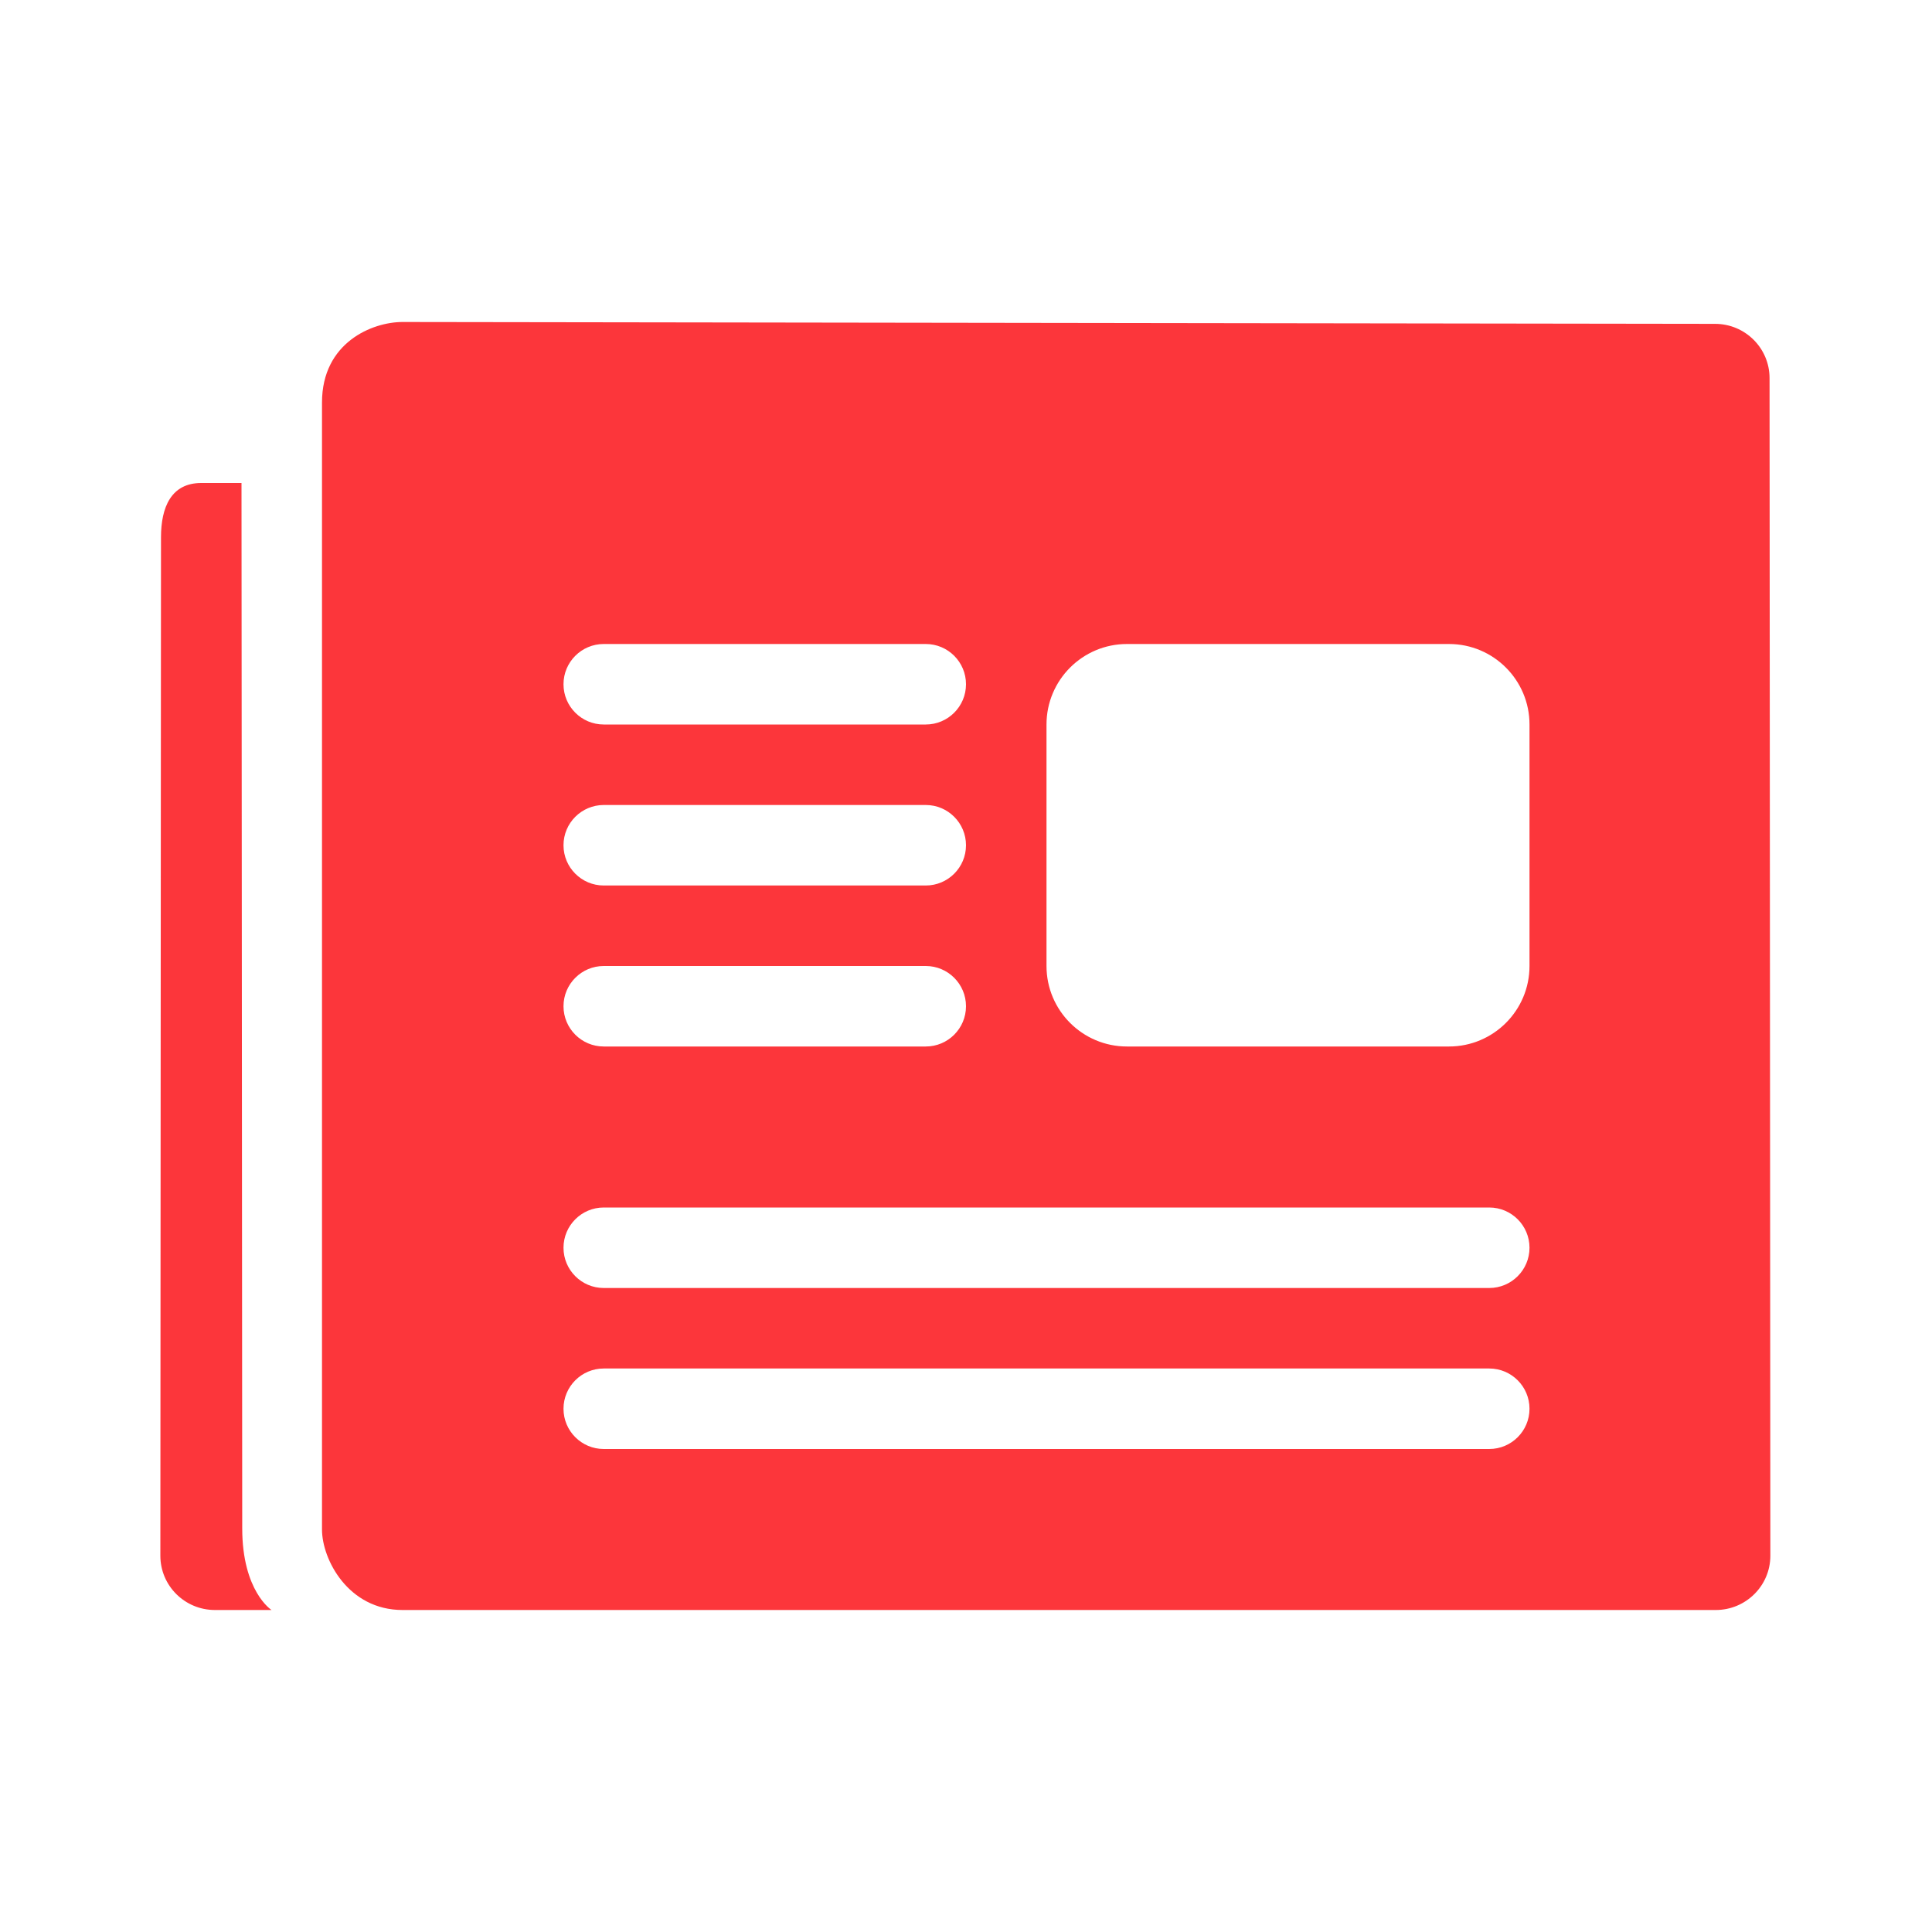 <?xml version="1.0" encoding="UTF-8"?>
<svg width="24px" height="24px" viewBox="0 0 24 24" version="1.1" xmlns="http://www.w3.org/2000/svg" xmlns:xlink="http://www.w3.org/1999/xlink">
    <!-- Generator: Sketch 51.1 (57501) - http://www.bohemiancoding.com/sketch -->
    <title>news</title>
    <desc>Created with Sketch.</desc>
    <defs></defs>
    <g id="news" stroke="none" stroke-width="1" fill="none" fill-rule="evenodd">
        <path d="M21.314,20 L5,20 C4.326,20 4,19.372 4,19 L4,5 C4,4.254 4.626,4 5,4 L21.305,4.023 C21.679,4.023 21.982,4.325 21.982,4.697 L21.992,19.326 C21.992,19.698 21.688,20 21.314,20 Z M3,6 L3.009,18.985 C3.009,19.768 3.373,20 3.373,20 L2.67,20 C2.295,20 1.992,19.698 1.992,19.326 L2,6.674 C2,6.302 2.126,6 2.5,6 L3,6 Z M7.5,8 C7.224,8 7,8.224 7,8.5 C7,8.776 7.224,9 7.5,9 L11.5,9 C11.776,9 12,8.776 12,8.5 C12,8.224 11.776,8 11.5,8 L7.5,8 Z M14,8 C13.448,8 13,8.448 13,9 L13,12 C13,12.552 13.448,13 14,13 L18,13 C18.552,13 19,12.552 19,12 L19,9 C19,8.448 18.552,8 18,8 L14,8 Z M7.5,10 C7.224,10 7,10.224 7,10.5 C7,10.776 7.224,11 7.5,11 L11.5,11 C11.776,11 12,10.776 12,10.5 C12,10.224 11.776,10 11.5,10 L7.5,10 Z M7.5,12 C7.224,12 7,12.224 7,12.5 C7,12.776 7.224,13 7.5,13 L11.5,13 C11.776,13 12,12.776 12,12.5 C12,12.224 11.776,12 11.5,12 L7.5,12 Z M7.5,15 C7.224,15 7,15.224 7,15.5 C7,15.776 7.224,16 7.5,16 L18.5,16 C18.776,16 19,15.776 19,15.5 C19,15.224 18.776,15 18.5,15 L7.5,15 Z M7.5,17 C7.224,17 7,17.224 7,17.5 C7,17.776 7.224,18 7.5,18 L18.5,18 C18.776,18 19,17.776 19,17.5 C19,17.224 18.776,17 18.5,17 L7.5,17 Z" fill="#FC363B"></path>
    </g>
</svg>